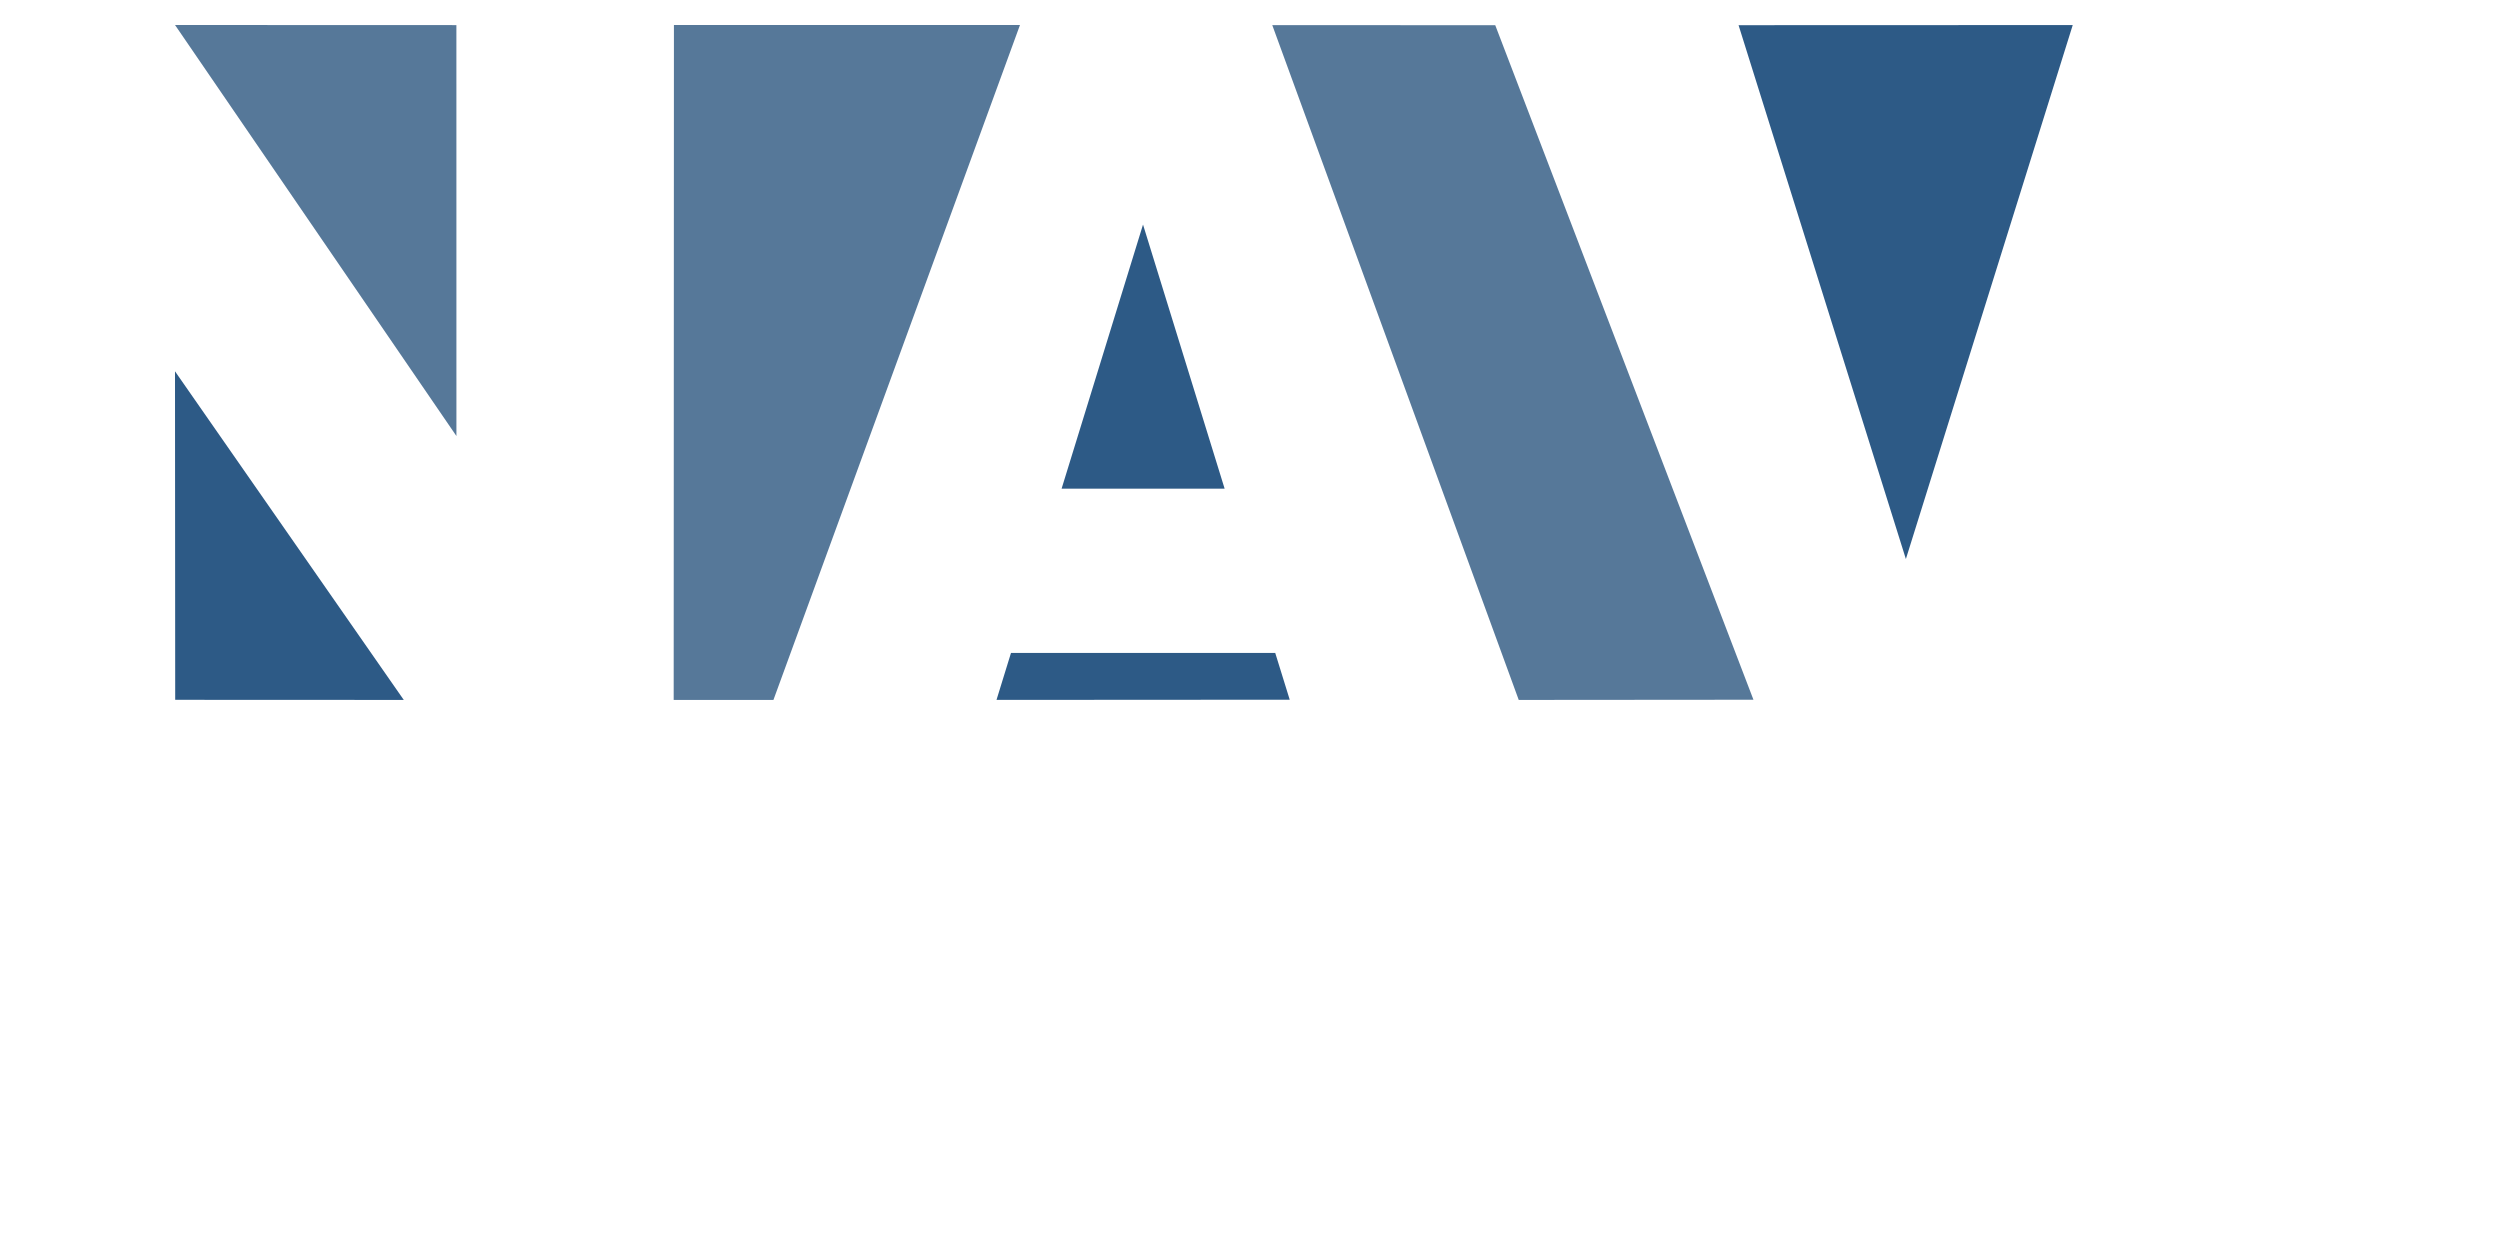 <?xml version="1.0" encoding="UTF-8" standalone="no"?>
<!-- Created with Inkscape (http://www.inkscape.org/) -->

<svg
   xmlns:dc="http://purl.org/dc/elements/1.1/"
   xmlns:cc="http://creativecommons.org/ns#"
   xmlns:rdf="http://www.w3.org/1999/02/22-rdf-syntax-ns#"
   xmlns:svg="http://www.w3.org/2000/svg"
   xmlns="http://www.w3.org/2000/svg"
   xmlns:sodipodi="http://sodipodi.sourceforge.net/DTD/sodipodi-0.dtd"
   xmlns:inkscape="http://www.inkscape.org/namespaces/inkscape"
   width="1000pt"
   height="500pt"
   id="svg2"
   sodipodi:version="0.32"
   inkscape:version="0.92.1 r15371"
   sodipodi:docname="navlogo.svg"
   inkscape:export-filename="C:\Documents and Settings\Morten\Desktop\navlogo-raster2.png"
   inkscape:export-xdpi="178.09663"
   inkscape:export-ydpi="178.09663"
   inkscape:output_extension="org.inkscape.output.svg.inkscape"
   sodipodi:modified="true"
   version="1.1">
  <defs
     id="defs4" />
  <sodipodi:namedview
     id="base"
     pagecolor="#ffffff"
     bordercolor="#666666"
     borderopacity="1.0"
     inkscape:pageopacity="0.0"
     inkscape:pageshadow="2"
     inkscape:zoom="0.31074537"
     inkscape:cx="207.36214"
     inkscape:cy="-750.36914"
     inkscape:document-units="px"
     inkscape:current-layer="layer1"
     showgrid="false"
     inkscape:window-width="956"
     inkscape:window-height="1161"
     inkscape:window-x="2880"
     inkscape:window-y="18"
     fit-margin-top="10"
     fit-margin-left="70"
     fit-margin-right="70"
     fit-margin-bottom="30"
     inkscape:window-maximized="0" />
  <g
     inkscape:label="Layer 1"
     inkscape:groupmode="layer"
     id="layer1"
     transform="translate(75.298,-5.058)">
    <path
       sodipodi:nodetypes="cccc"
       id="path2105"
       d="M 168.128,237.602 18.05,18.391 l 150.063,0.054 z"
       style="fill:#567899;fill-opacity:1"
       inkscape:connector-curvature="0" />
    <path
       sodipodi:nodetypes="cccc"
       id="path2127"
       d="M 18.035,203.083 140.047,378.35 18.142,378.296 Z"
       style="fill:#2d5a86;fill-opacity:1"
       inkscape:connector-curvature="0" />
    <path
       style="fill:#567899;fill-opacity:1"
       d="M 284.131,18.409 468.686,18.406 337.203,378.35 H 284 Z"
       id="rect2129"
       sodipodi:nodetypes="ccccc"
       inkscape:connector-curvature="0" />
    <path
       style="fill:#2d5a86;fill-opacity:1"
       d="m 534.313,124.838 -43.423,140.832 h 86.944 z m -70.416,228.461 -7.726,25.037 156.382,-0.098 -7.726,-24.939 z"
       id="path2159"
       inkscape:export-filename="C:\Documents and Settings\Morten\Desktop\navlogo-raster.png"
       inkscape:export-xdpi="581.76361"
       inkscape:export-ydpi="581.76361"
       inkscape:connector-curvature="0" />
    <path
       style="fill:#567899;fill-opacity:1"
       d="m 603.242,18.445 118.927,0.06 137.708,359.744 -125.186,0.104 z"
       id="rect2138"
       sodipodi:nodetypes="ccccc"
       inkscape:connector-curvature="0" />
    <path
       sodipodi:nodetypes="cccc"
       id="path2141"
       d="m 1030.16,18.423 -178.227,0.065 89.237,284.715 z"
       style="fill:#2d5a86;fill-opacity:1"
       inkscape:connector-curvature="0" />
  </g>
</svg>
